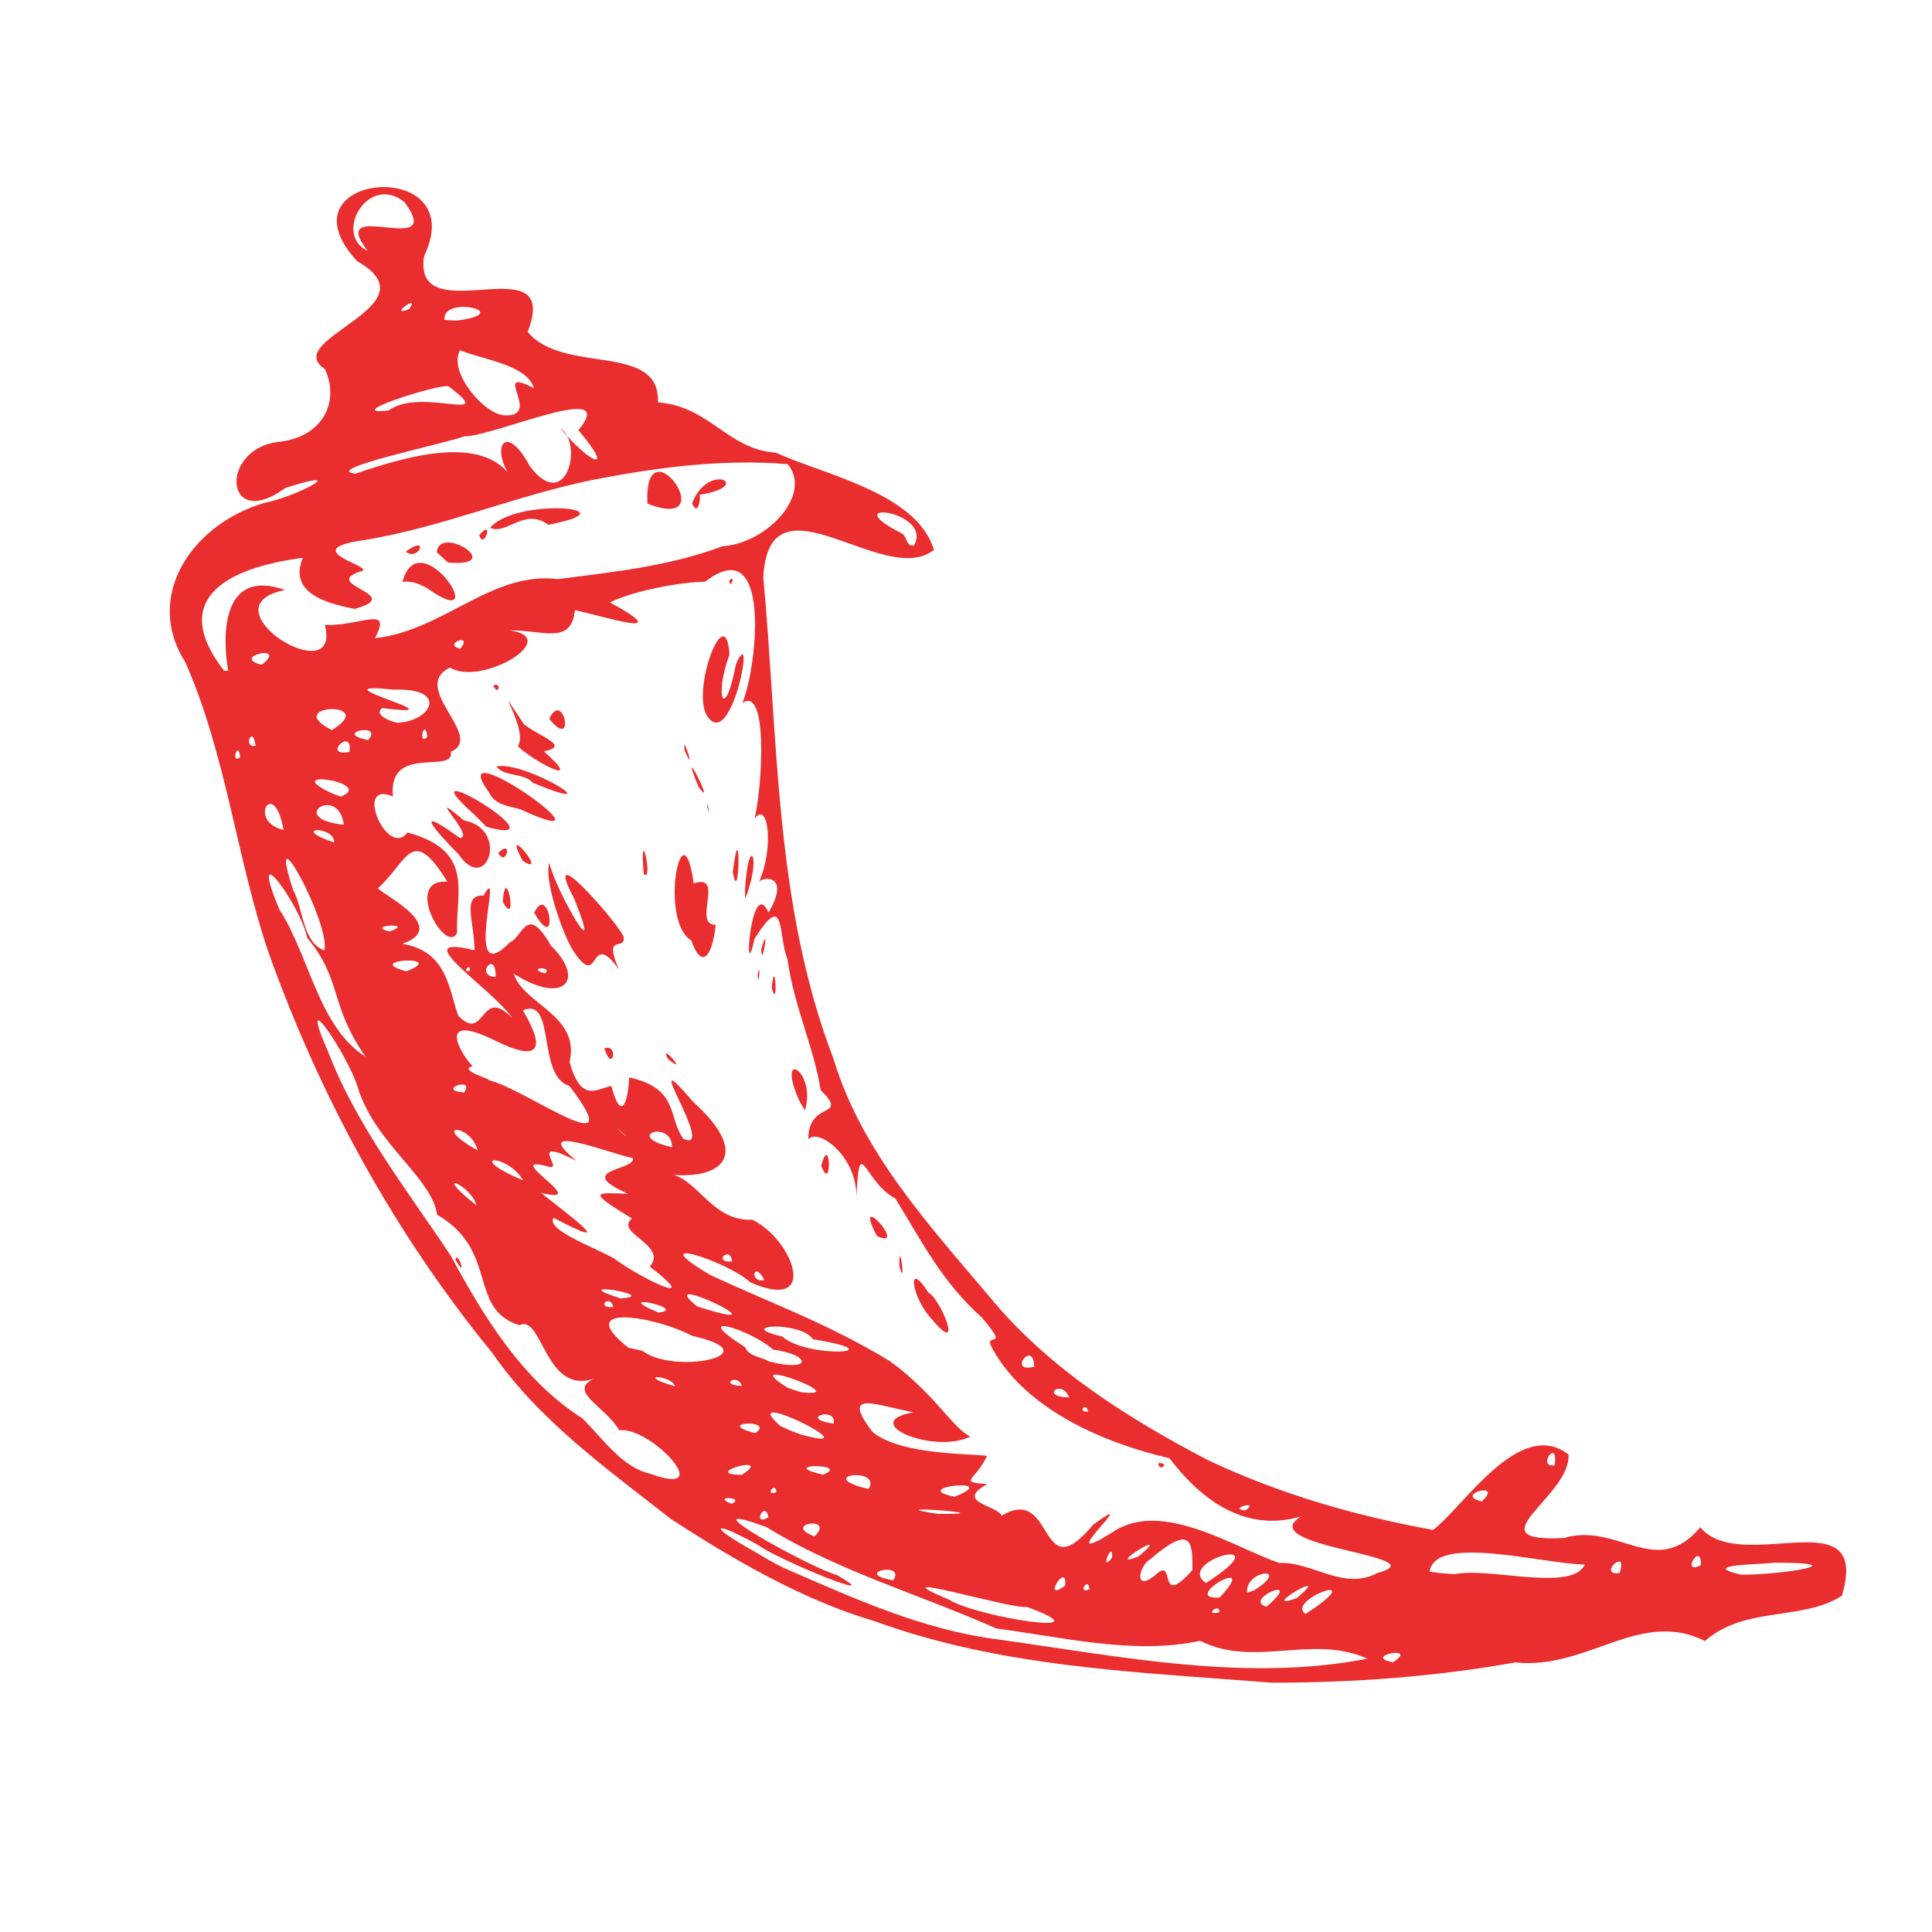 <svg width="24" height="24" viewBox="0 0 24 24" fill="none" xmlns="http://www.w3.org/2000/svg">
    <path
        d="M8.332 18.868C7.539 18.244 6.694 17.646 6.114 16.804C4.897 15.319 3.96 13.598 3.321 11.79C2.933 10.614 2.801 9.354 2.301 8.224C1.779 7.403 2.391 6.506 3.289 6.246C3.688 6.169 4.393 5.79 3.544 6.062C2.783 6.621 2.709 5.554 3.489 5.486C4.022 5.415 4.219 4.98 4.037 4.586C3.465 4.213 5.424 3.803 4.438 3.246C3.411 2.138 5.874 1.924 5.267 3.184C5.122 4.151 6.988 3.006 6.555 4.123C6.996 4.659 8.205 4.245 8.173 4.999C8.814 5.044 9.036 5.582 9.636 5.623C10.26 5.904 11.391 6.128 11.602 6.831C10.984 7.32 9.549 5.818 9.482 7.176C9.669 9.18 9.621 11.245 10.354 13.153C10.701 14.308 11.541 15.218 12.3 16.118C13.027 16.999 14.01 17.619 15.015 18.143C15.894 18.557 16.843 18.833 17.803 19.005C18.191 18.707 18.879 17.603 19.485 18.068C19.515 18.593 18.281 19.163 19.427 19.106C20.1 18.904 20.567 19.626 21.122 18.973C21.632 19.579 23.244 18.587 22.881 19.823C22.389 20.14 21.673 19.948 21.18 20.385C20.368 19.98 19.723 20.747 18.825 20.651C17.828 20.829 16.813 20.903 15.801 20.903C14.141 20.771 12.446 20.717 10.869 20.14C9.981 19.881 9.113 19.375 8.332 18.868ZM9.733 19.476C10.601 19.851 11.451 20.246 12.401 20.366C13.911 20.576 15.471 20.899 16.986 20.605C16.299 20.295 15.591 20.724 14.908 20.383C14.089 20.559 13.209 20.338 12.377 20.23C11.43 19.808 10.408 19.517 9.521 18.97C8.413 18.564 10.095 19.489 10.393 19.564C11.085 19.958 9.632 19.361 9.426 19.198C8.846 18.872 8.771 18.941 9.367 19.271C9.488 19.341 9.607 19.416 9.733 19.476ZM8.081 18.308C8.923 18.619 8.078 17.715 7.693 17.768C7.522 17.471 7.041 17.284 7.38 17.125C6.769 17.336 6.739 16.318 6.452 16.463C5.805 16.258 6.201 15.534 5.43 15.09C5.361 14.621 4.665 14.216 4.444 13.509C4.346 13.148 3.658 12.111 4.08 13.076C4.44 14.006 5.072 14.803 5.599 15.598C6.008 16.356 6.491 17.147 7.234 17.619C7.485 17.863 7.727 18.233 8.081 18.308ZM5.657 15.647C5.811 15.921 5.687 15.52 5.657 15.647ZM9.088 18.681C9.276 18.598 8.82 18.576 9.088 18.681ZM9.546 18.848C9.499 18.617 9.338 18.977 9.546 18.848ZM10.117 19.086C10.389 18.827 9.697 18.923 10.117 19.086ZM11.096 19.631C11.263 19.388 10.568 19.54 11.096 19.631ZM9.216 18.321C9.637 18.047 8.67 18.317 9.216 18.321ZM9.645 18.535C9.632 18.39 9.491 18.598 9.645 18.535ZM11.788 19.871C12.133 20.089 13.8 20.348 12.756 19.961C12.581 19.999 10.819 19.463 11.788 19.871ZM8.385 17.222C8.351 17.078 7.851 17.063 8.385 17.222ZM9.383 17.803C9.643 17.623 8.844 17.665 9.383 17.803ZM10.223 18.319C10.594 18.178 9.617 18.178 10.223 18.319ZM7.978 16.779C8.383 17.089 9.609 16.819 8.597 16.594C8.137 16.348 7.099 16.181 7.806 16.742L7.978 16.779ZM10.791 18.497C10.959 18.21 10.084 18.332 10.791 18.497ZM9.936 17.816C10.924 18.096 9.105 17.19 9.692 17.713L9.823 17.773L9.936 17.816ZM11.649 18.806C12.585 18.816 10.804 18.679 11.649 18.806ZM7.618 16.238C7.582 16.063 7.388 16.253 7.618 16.238ZM13.232 19.695C13.258 19.38 12.928 19.93 13.232 19.695ZM9.216 17.216C9.159 17.051 8.923 17.209 9.216 17.216ZM7.708 16.129C8.244 16.097 6.971 15.893 7.708 16.129ZM5.919 14.974C5.852 14.715 5.334 14.511 5.919 14.974ZM10.613 17.951C10.566 17.976 10.515 17.839 10.613 17.951ZM13.534 19.744C13.524 19.573 13.374 19.809 13.534 19.744ZM10.354 17.685C10.406 17.464 9.896 17.618 10.354 17.685ZM8.179 16.305C8.578 16.262 7.537 16.035 8.179 16.305ZM11.859 18.593C12.482 18.345 11.252 18.473 11.859 18.593ZM9.945 17.293C10.663 17.385 9.09 16.804 9.787 17.241L9.945 17.293ZM12.441 18.829C13.112 18.428 12.891 19.768 13.579 18.941C14.258 18.446 12.992 19.555 13.828 19.029C14.434 18.625 15.326 19.221 15.891 19.416C16.296 19.395 16.691 19.766 17.108 19.541C17.908 19.326 15.54 19.221 16.161 18.838C15.428 19.052 14.886 18.583 14.526 18.114C13.703 17.925 12.752 17.505 12.341 16.776C12.174 16.502 12.583 16.815 12.197 16.367C11.702 15.926 11.454 15.426 11.123 14.889C10.725 14.678 10.678 14.053 10.639 14.869C10.643 14.355 10.159 14.008 10.041 14.153C10.039 13.658 10.558 13.905 10.194 13.54C10.116 13.026 9.859 12.491 9.782 11.912C9.662 11.633 9.765 11.034 9.371 11.666C9.229 12.336 9.324 10.845 9.547 11.336C9.84 10.836 9.443 10.894 9.426 10.963C9.617 10.54 9.546 9.939 9.375 10.168C9.476 9.72 9.536 8.518 9.223 8.732C9.412 8.263 9.583 6.587 8.76 7.226C8.426 7.232 7.851 7.346 7.577 7.483C8.432 7.954 7.491 7.654 7.142 7.579C7.097 8.016 6.752 7.826 6.321 7.83C7.009 7.914 5.985 8.533 5.591 8.293C5.077 8.539 6.034 9.15 5.601 9.339C5.653 9.624 4.815 9.236 4.881 9.894C4.384 9.684 4.813 10.675 5.061 10.341C5.906 10.569 5.657 11.093 5.678 11.588C5.539 11.876 4.997 10.909 5.558 10.954C5.115 10.236 5.068 10.695 4.702 11.027C4.618 11.051 5.638 11.501 4.997 11.725C5.561 11.813 5.578 12.306 5.692 12.617C6.032 12.97 5.963 12.227 6.367 12.651C6.111 12.272 5.008 11.586 5.895 11.805C5.889 11.425 5.734 11.117 6.008 11.124C6.277 10.637 5.724 12.328 6.332 11.708C6.501 11.634 6.542 11.22 6.844 11.747C7.282 12.178 7.003 12.491 6.383 12.096C6.493 12.473 7.211 12.606 7.076 13.194C7.219 13.712 7.419 13.521 7.594 13.491C7.731 13.993 7.808 13.624 7.815 13.384C8.441 13.519 8.295 13.888 8.49 14.147C8.921 14.342 7.873 12.827 8.614 13.691C9.394 14.395 8.906 14.689 8.207 14.576C8.649 14.541 8.792 15.175 9.345 15.152C9.849 15.392 10.193 16.314 9.322 15.93C9.021 15.658 7.952 15.323 8.826 15.84C9.632 16.213 10.271 16.436 11.049 16.905C11.604 17.303 11.846 17.756 12.056 17.846C11.589 18.07 10.648 17.668 11.348 17.544C10.911 17.466 10.421 17.244 10.839 17.788C11.194 18.084 12.098 18.055 12.261 18.086C12.124 18.388 11.887 18.413 12.266 18.435C11.844 18.664 12.401 18.7 12.441 18.829ZM11.578 16.391C11.321 16.123 11.256 15.621 11.533 16.058C11.674 16.114 11.989 16.879 11.578 16.391ZM14.389 18.176C14.548 18.165 14.393 18.298 14.389 18.176ZM11.173 15.733C11.265 16.046 11.162 15.326 11.173 15.733ZM10.894 15.356C11.301 15.534 10.569 14.734 10.894 15.356ZM7.508 13.02C7.697 12.97 7.601 13.345 7.508 13.02ZM10.202 14.481C10.339 14.848 10.318 14.044 10.202 14.481ZM8.299 13.157C8.58 13.384 8.166 12.915 8.299 13.157ZM9.932 13.68C9.626 12.996 10.149 13.305 9.999 13.793L9.932 13.68ZM7.116 11.803C6.979 11.578 6.754 10.918 6.825 10.718C6.891 11.046 7.522 12.13 7.134 11.166C6.707 10.36 7.646 11.428 7.744 11.629C7.789 11.829 7.479 11.575 7.689 12.043C7.307 11.509 7.464 12.339 7.116 11.803ZM6.246 11.203C6.444 11.561 6.281 10.68 6.246 11.203ZM6.636 11.338C6.952 11.888 6.823 10.943 6.636 11.338ZM5.694 10.609C5.37 10.286 5.136 9.99 5.709 10.408C5.931 10.418 5.218 9.733 5.762 10.191C6.336 10.296 6.045 11.13 5.694 10.609ZM6.189 10.596C6.377 10.41 6.289 10.78 6.189 10.596ZM6.493 10.693C6.84 10.918 6.208 10.159 6.493 10.693ZM5.889 10.116C4.948 9.278 7.072 10.555 6.043 10.271L5.889 10.116ZM8.588 11.683C8.179 11.44 8.479 9.962 8.617 10.973C9.013 10.845 8.595 11.494 8.891 11.488C8.846 11.897 8.713 12.045 8.588 11.683ZM9.587 12.274C9.671 12.578 9.626 11.828 9.587 12.274ZM9.412 12.101C9.457 11.912 9.418 12.326 9.412 12.101ZM6.073 9.84C5.468 9.006 7.832 10.686 6.461 10.052C6.317 10.013 6.144 9.999 6.073 9.84ZM7.997 10.858C8.124 10.975 7.939 10.155 7.997 10.858ZM9.456 11.796C9.568 11.395 9.465 12.06 9.456 11.796ZM6.167 9.521C6.527 9.444 7.657 10.153 6.619 9.724C6.503 9.594 6.257 9.653 6.167 9.521ZM9.255 11.061C9.293 10.341 9.471 10.631 9.257 11.164L9.255 11.061ZM6.433 9.27C6.579 9.054 6.043 8.299 6.51 8.998C6.713 9.158 7.093 9.266 6.756 9.334C7.288 9.803 6.628 9.461 6.433 9.27ZM9.103 10.836C9.204 10.016 9.191 11.316 9.103 10.836ZM6.128 8.514C6.24 8.466 6.188 8.663 6.128 8.514ZM6.823 8.929C7.155 9.347 7.003 8.552 6.823 8.929ZM8.786 10.02C8.824 10.23 8.786 9.876 8.786 10.02ZM8.674 9.769C8.927 10.125 8.402 9.096 8.674 9.769ZM8.507 9.328C8.662 9.677 8.46 9.051 8.507 9.328ZM8.779 8.886C8.591 8.556 9.015 7.433 9.062 8.13C8.865 8.672 9.006 8.976 9.143 8.248C9.398 7.674 9.088 9.377 8.779 8.886ZM9.058 7.215C9.141 7.116 9.077 7.337 9.058 7.215ZM8.591 16.425C8.604 16.487 8.481 16.328 8.591 16.425ZM9.553 16.913C10.089 17.051 10.086 16.83 9.602 16.765C9.341 16.523 8.52 16.266 9.255 16.735C9.306 16.856 9.459 16.853 9.553 16.913ZM7.652 15.649C7.946 15.87 8.764 16.271 8.072 15.733C8.304 15.463 7.626 15.319 7.851 15.137C7.277 14.786 7.399 14.818 7.8 14.829C7.112 14.522 7.899 14.544 7.862 14.387C7.596 14.335 6.544 13.918 7.162 14.421C6.532 14.1 7.013 14.541 6.821 14.494C6.176 14.318 7.395 14.985 6.72 14.818C7.089 15.111 7.714 15.568 6.876 15.128C6.769 15.287 7.478 15.529 7.652 15.649ZM8.659 16.228C9.883 16.622 8.059 15.745 8.659 16.228ZM13.815 19.35C13.83 19.106 13.646 19.558 13.815 19.35ZM14.344 19.573C14.627 19.299 14.355 20.01 14.812 19.506C14.818 19.146 14.799 18.932 14.287 19.371C14.147 19.45 14.083 19.781 14.344 19.573ZM5.934 14.291C5.846 13.95 5.325 13.952 5.934 14.291ZM6.499 14.663C6.289 14.314 5.749 14.348 6.499 14.663ZM9.718 16.603C10.033 16.883 11.162 16.808 10.099 16.637C9.943 16.404 9.101 16.461 9.718 16.603ZM14.143 19.335C14.625 18.93 13.674 19.517 14.143 19.335ZM15.148 20.027C15.152 19.898 14.94 20.083 15.148 20.027ZM15.15 19.845C15.686 19.277 14.631 19.879 15.15 19.845ZM4.541 13.127C4.086 12.476 4.258 12.184 3.817 11.651C3.733 11.245 3.062 10.322 3.471 11.299C3.844 11.871 3.954 12.756 4.541 13.127ZM14.981 19.665C15.967 19.028 14.578 19.388 14.981 19.665ZM15.733 19.959C16.228 19.536 15.422 19.871 15.733 19.959ZM5.766 13.571C5.908 13.361 5.402 13.545 5.766 13.571ZM15.578 19.757C16.056 19.45 15.467 19.496 15.491 19.785L15.578 19.757ZM9.094 15.671C9.077 15.463 8.841 15.688 9.094 15.671ZM9.495 15.902C9.366 15.643 9.298 15.941 9.495 15.902ZM16.344 19.965C16.957 19.523 15.973 19.881 16.217 20.049L16.344 19.965ZM16.108 19.853C16.609 19.434 15.583 20.038 16.108 19.853ZM17.306 20.649C17.642 20.426 16.899 20.578 17.306 20.649ZM6.073 13.419C6.521 13.521 7.866 14.524 7.072 13.489C6.666 13.369 6.909 12.375 6.495 12.551C6.772 13.016 6.724 13.213 6.139 12.921C5.406 12.563 5.726 13.097 5.871 13.245C5.676 13.292 6.131 13.416 6.073 13.419ZM4.029 11.805C4.11 11.473 3.289 9.977 3.641 11.055C3.769 11.282 3.756 11.71 4.029 11.805ZM7.781 14.119C7.77 14.091 7.551 13.926 7.781 14.119ZM8.349 14.252C8.349 13.899 7.721 14.108 8.349 14.252ZM13.281 17.359C13.187 17.119 12.909 17.355 13.281 17.359ZM13.517 17.533C13.483 17.398 13.382 17.559 13.517 17.533ZM15.473 18.763C15.66 18.625 15.238 18.746 15.473 18.763ZM5.049 12.066C5.588 11.858 4.474 11.918 5.049 12.066ZM12.848 16.978C12.84 16.63 12.504 17.064 12.848 16.978ZM4.838 11.571C5.183 11.454 4.517 11.494 4.838 11.571ZM5.839 12.056C5.833 11.942 5.734 12.1 5.839 12.056ZM18.067 19.555C18.512 19.465 19.524 19.781 19.688 19.436C19.148 19.423 17.822 19.056 17.76 19.523L17.878 19.541L18.067 19.555ZM6.157 12.137C6.167 11.784 5.884 12.124 6.157 12.137ZM3.523 10.309C3.403 9.638 3.067 10.208 3.523 10.309ZM4.151 10.466C4.159 10.251 3.576 10.273 4.151 10.466ZM4.509 10.643C4.429 10.749 4.406 10.56 4.509 10.643ZM6.771 12.092C6.878 11.995 6.518 12.021 6.771 12.092ZM4.271 10.245C4.209 9.737 3.544 10.17 4.271 10.245ZM2.983 9.409C2.964 9.174 2.857 9.497 2.983 9.409ZM3.174 9.264C3.143 8.987 3.009 9.3 3.174 9.264ZM4.234 9.896C4.682 9.72 3.418 9.533 4.142 9.863L4.234 9.896ZM18.407 18.651C18.694 18.388 18.043 18.57 18.407 18.651ZM20.119 19.54C20.233 19.2 19.83 19.583 20.119 19.54ZM4.341 9.341C4.389 9.013 3.986 9.407 4.341 9.341ZM2.835 8.333C2.754 7.869 2.766 7.054 3.54 7.329C2.507 7.536 4.256 8.614 4.035 7.763C4.47 7.783 4.884 7.506 4.657 7.928C5.514 7.834 6.107 7.091 6.934 7.194C7.579 7.108 8.282 7.044 8.976 6.786C9.546 6.744 10.095 6.129 9.784 5.766C9.006 5.7 8.19 5.798 7.331 5.968C6.379 6.167 5.513 6.542 4.551 6.705C3.613 6.831 4.738 7.052 4.47 7.101C3.981 7.269 5.053 7.386 4.406 7.564C4.007 7.487 3.591 7.35 3.761 6.93C2.863 7.046 2.074 7.419 2.784 8.333H2.835ZM4.999 7.23C5.209 6.454 6.126 7.868 5.344 7.333C5.25 7.262 5.096 7.206 4.999 7.23ZM5.04 6.853C5.344 6.628 5.201 6.981 5.04 6.853ZM5.426 6.861C5.454 6.504 6.309 7.05 5.567 6.988L5.426 6.861ZM5.953 6.647C6.146 6.422 6.009 6.848 5.953 6.647ZM6.088 6.557C6.409 6.171 7.905 6.311 6.81 6.519C6.518 6.298 6.293 6.651 6.088 6.557ZM8.042 6.257C9.013 6.63 7.993 5.203 8.042 6.257ZM8.597 6.253C8.799 5.723 9.384 6.039 8.691 6.146C8.706 6.203 8.67 6.42 8.597 6.253ZM4.123 9.069C4.729 8.698 3.48 8.747 4.123 9.069ZM4.571 9.193C4.783 8.968 4.11 9.101 4.571 9.193ZM3.251 8.258C3.598 7.991 2.842 8.156 3.251 8.258ZM21.129 19.442C21.139 19.133 20.865 19.581 21.129 19.442ZM19.312 18.203C19.365 17.846 19.08 18.233 19.312 18.203ZM21.63 19.562C22.114 19.564 23.096 19.412 22.043 19.412C21.878 19.436 21.081 19.433 21.63 19.562ZM4.965 8.976C5.357 8.949 5.578 8.544 4.888 8.567C3.821 8.456 5.829 8.933 4.751 8.796C4.607 8.891 4.956 9.002 4.965 8.976ZM5.31 9.15C5.269 8.899 5.188 9.283 5.31 9.15ZM5.719 8.059C5.888 7.849 5.482 8.003 5.719 8.059ZM4.416 5.884C5.115 5.646 6.069 5.379 6.399 6C6.064 5.597 6.264 5.198 6.581 5.79C7.029 6.388 7.254 5.518 6.962 5.318C7.294 5.73 7.673 5.925 7.185 5.344C7.716 4.706 6.124 5.428 5.762 5.421C5.589 5.498 3.966 5.833 4.416 5.884ZM4.826 5.1C5.226 4.8 6.204 5.28 5.576 4.802C5.514 4.746 4.198 5.164 4.826 5.1ZM6.279 5.16C6.746 5.171 6.079 4.534 6.634 4.823C6.542 4.524 5.987 4.468 5.715 4.35C5.561 4.622 6.026 5.164 6.279 5.16ZM5.081 3.84C5.242 3.623 4.798 3.953 5.081 3.84ZM5.674 3.983C6.426 3.883 5.482 3.66 5.522 3.975L5.674 3.983ZM4.566 3.116C4.037 2.424 5.561 3.233 5.023 2.509C4.571 2.149 4.136 2.914 4.566 3.116ZM11.355 6.773C11.597 6.343 10.354 6.193 11.192 6.621C11.271 6.647 11.252 6.803 11.355 6.773Z"
        fill="#EA2D2E" />
</svg>
    